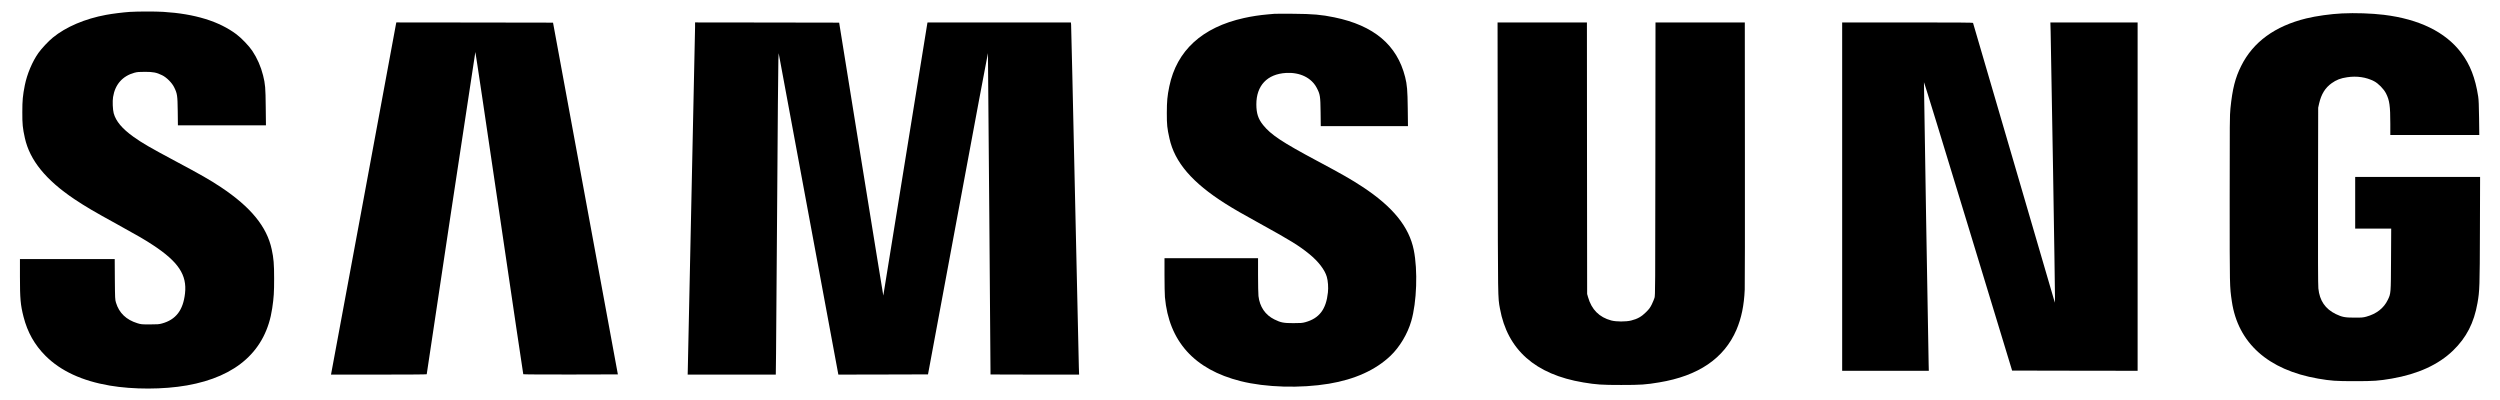 <?xml version="1.0" standalone="no"?>
<!DOCTYPE svg PUBLIC "-//W3C//DTD SVG 20010904//EN"
 "http://www.w3.org/TR/2001/REC-SVG-20010904/DTD/svg10.dtd">
<svg version="1.0" xmlns="http://www.w3.org/2000/svg"
 width="625" height="100" viewBox="0 0 5906 945"
 preserveAspectRatio="xMidYMid meet">
<g transform="translate(0,945) scale(0.1,-0.1)"
fill="#000000" stroke="none">
<path d="M3065 9169 c-158 -11 -411 -42 -560 -70 -499 -92 -949 -284 -1258
-537 -105 -86 -262 -253 -340 -362 -143 -201 -269 -499 -322 -763 -48 -243
-59 -355 -59 -637 -1 -284 8 -373 60 -610 116 -525 496 -993 1174 -1447 260
-173 449 -285 1010 -593 493 -272 649 -362 850 -495 593 -391 798 -700 750
-1134 -44 -399 -215 -623 -545 -713 -70 -19 -106 -22 -285 -22 -195 0 -209 1
-295 28 -264 81 -433 243 -506 486 -22 73 -23 91 -27 553 l-3 477 -1120 0
-1119 0 0 -412 c0 -528 13 -670 85 -953 94 -366 261 -663 519 -921 357 -357
863 -592 1516 -703 558 -95 1267 -94 1825 4 1182 208 1869 829 2015 1823 38
258 45 374 45 702 0 343 -11 478 -57 689 -114 535 -494 999 -1198 1468 -263
174 -468 292 -1070 613 -618 330 -793 432 -1000 580 -265 190 -414 367 -465
555 -23 85 -31 286 -15 382 47 298 224 498 505 575 67 18 107 21 250 21 194 0
271 -15 404 -80 106 -52 232 -178 284 -284 74 -150 80 -193 85 -566 l4 -333
1040 0 1040 0 -5 433 c-5 463 -11 537 -63 747 -53 211 -138 404 -255 580 -78
116 -253 299 -374 390 -411 308 -984 484 -1725 530 -192 12 -607 11 -795 -1z"/>
<path d="M55330 9133 c-271 -13 -612 -61 -846 -118 -741 -182 -1255 -557
-1536 -1120 -142 -283 -208 -542 -255 -1005 -17 -162 -18 -322 -18 -2135 0
-2106 -1 -2070 51 -2425 144 -983 856 -1620 2039 -1825 306 -52 410 -60 865
-60 458 0 561 8 875 61 617 107 1103 329 1448 663 315 305 494 654 576 1121
51 287 54 388 58 1728 l4 1252 -1475 0 -1476 0 0 -610 0 -610 425 0 426 0 -4
-727 c-4 -816 -3 -805 -77 -958 -95 -197 -268 -331 -510 -397 -76 -20 -106
-23 -280 -22 -222 0 -291 14 -435 83 -251 121 -386 317 -415 608 -8 76 -10
727 -8 2188 l4 2080 22 100 c51 221 144 371 296 479 112 80 210 118 366 141
228 35 450 2 635 -93 101 -52 228 -181 283 -288 83 -161 102 -296 102 -721 l0
-263 1051 0 1051 0 -5 403 c-4 295 -9 430 -21 507 -67 437 -192 759 -405 1038
-370 487 -990 790 -1823 892 -290 35 -677 48 -988 33z"/>
<path d="M30110 9124 c-19 -2 -91 -9 -160 -14 -185 -16 -385 -46 -563 -86
-988 -219 -1588 -769 -1763 -1614 -48 -232 -58 -348 -59 -630 0 -282 7 -354
62 -600 123 -563 539 -1047 1323 -1542 204 -129 396 -239 833 -480 704 -388
905 -512 1152 -713 211 -173 361 -368 409 -533 29 -99 40 -250 27 -370 -42
-400 -204 -613 -536 -704 -70 -19 -106 -22 -280 -22 -232 0 -296 12 -450 88
-215 106 -346 299 -375 552 -5 49 -10 270 -10 492 l0 402 -1105 0 -1105 0 0
-402 c0 -222 5 -455 10 -518 94 -1043 694 -1709 1788 -1984 596 -150 1413
-173 2088 -61 611 102 1101 324 1453 659 216 206 404 519 491 822 130 446 156
1200 59 1678 -111 548 -492 1019 -1209 1491 -269 177 -472 293 -1075 615 -829
443 -1090 616 -1276 847 -116 145 -158 274 -159 486 -1 445 256 718 701 744
330 19 602 -114 727 -355 78 -150 85 -191 90 -569 l4 -333 1030 0 1030 0 -5
418 c-5 432 -16 560 -62 743 -191 757 -736 1217 -1674 1410 -308 63 -500 80
-966 84 -225 2 -426 1 -445 -1z"/>
<path d="M9356 8893 c-3 -16 -348 -1877 -766 -4138 -419 -2261 -764 -4120
-767 -4132 l-5 -23 1131 0 c622 0 1131 3 1131 8 -1 21 1144 7608 1149 7614 3
4 258 -1706 566 -3798 308 -2093 563 -3810 566 -3815 3 -5 458 -8 1120 -7
l1115 3 -766 4155 -766 4155 -1851 3 -1851 2 -6 -27z"/>
<path d="M16420 8818 c0 -76 -154 -7339 -172 -8096 l-3 -122 1041 0 1041 0 6
488 c4 268 16 1905 27 3637 11 1733 24 3222 28 3310 l7 159 705 -3797 705
-3797 1059 2 1059 3 706 3797 c388 2088 707 3795 710 3793 2 -2 16 -1711 32
-3797 15 -2086 28 -3794 29 -3795 0 -2 471 -3 1046 -3 l1047 0 -6 173 c-4 94
-45 1943 -92 4107 -47 2164 -88 3959 -91 3988 l-5 52 -1694 0 -1693 0 -6 -27
c-3 -16 -238 -1466 -521 -3223 -284 -1757 -517 -3199 -518 -3203 -1 -4 -236
1445 -523 3220 l-520 3228 -1702 3 -1702 2 0 -102z"/>
<path d="M35383 5708 c4 -3399 2 -3276 52 -3548 176 -973 835 -1556 1969
-1745 315 -52 428 -60 896 -60 468 0 581 8 897 61 926 153 1534 567 1825 1242
118 276 180 576 196 950 4 92 6 1550 4 3240 l-2 3072 -1055 0 -1055 0 -3
-3222 c-2 -3061 -3 -3226 -20 -3283 -10 -33 -39 -103 -64 -155 -40 -80 -61
-109 -137 -185 -106 -106 -202 -160 -351 -197 -126 -31 -353 -30 -470 1 -283
75 -465 258 -548 549 l-22 77 -3 3208 -2 3207 -1055 0 -1056 0 4 -3212z"/>
<path d="M43520 4805 l0 -4115 1024 0 1023 0 -4 162 c-9 366 -114 6635 -111
6656 2 13 471 -1515 1043 -3395 l1040 -3418 1483 -3 1482 -2 0 4115 0 4115
-1030 0 -1031 0 6 -212 c12 -421 106 -6167 103 -6286 l-3 -123 -964 3298
c-530 1814 -966 3304 -969 3311 -3 9 -322 12 -1548 12 l-1544 0 0 -4115z"/>
</g>
</svg>
